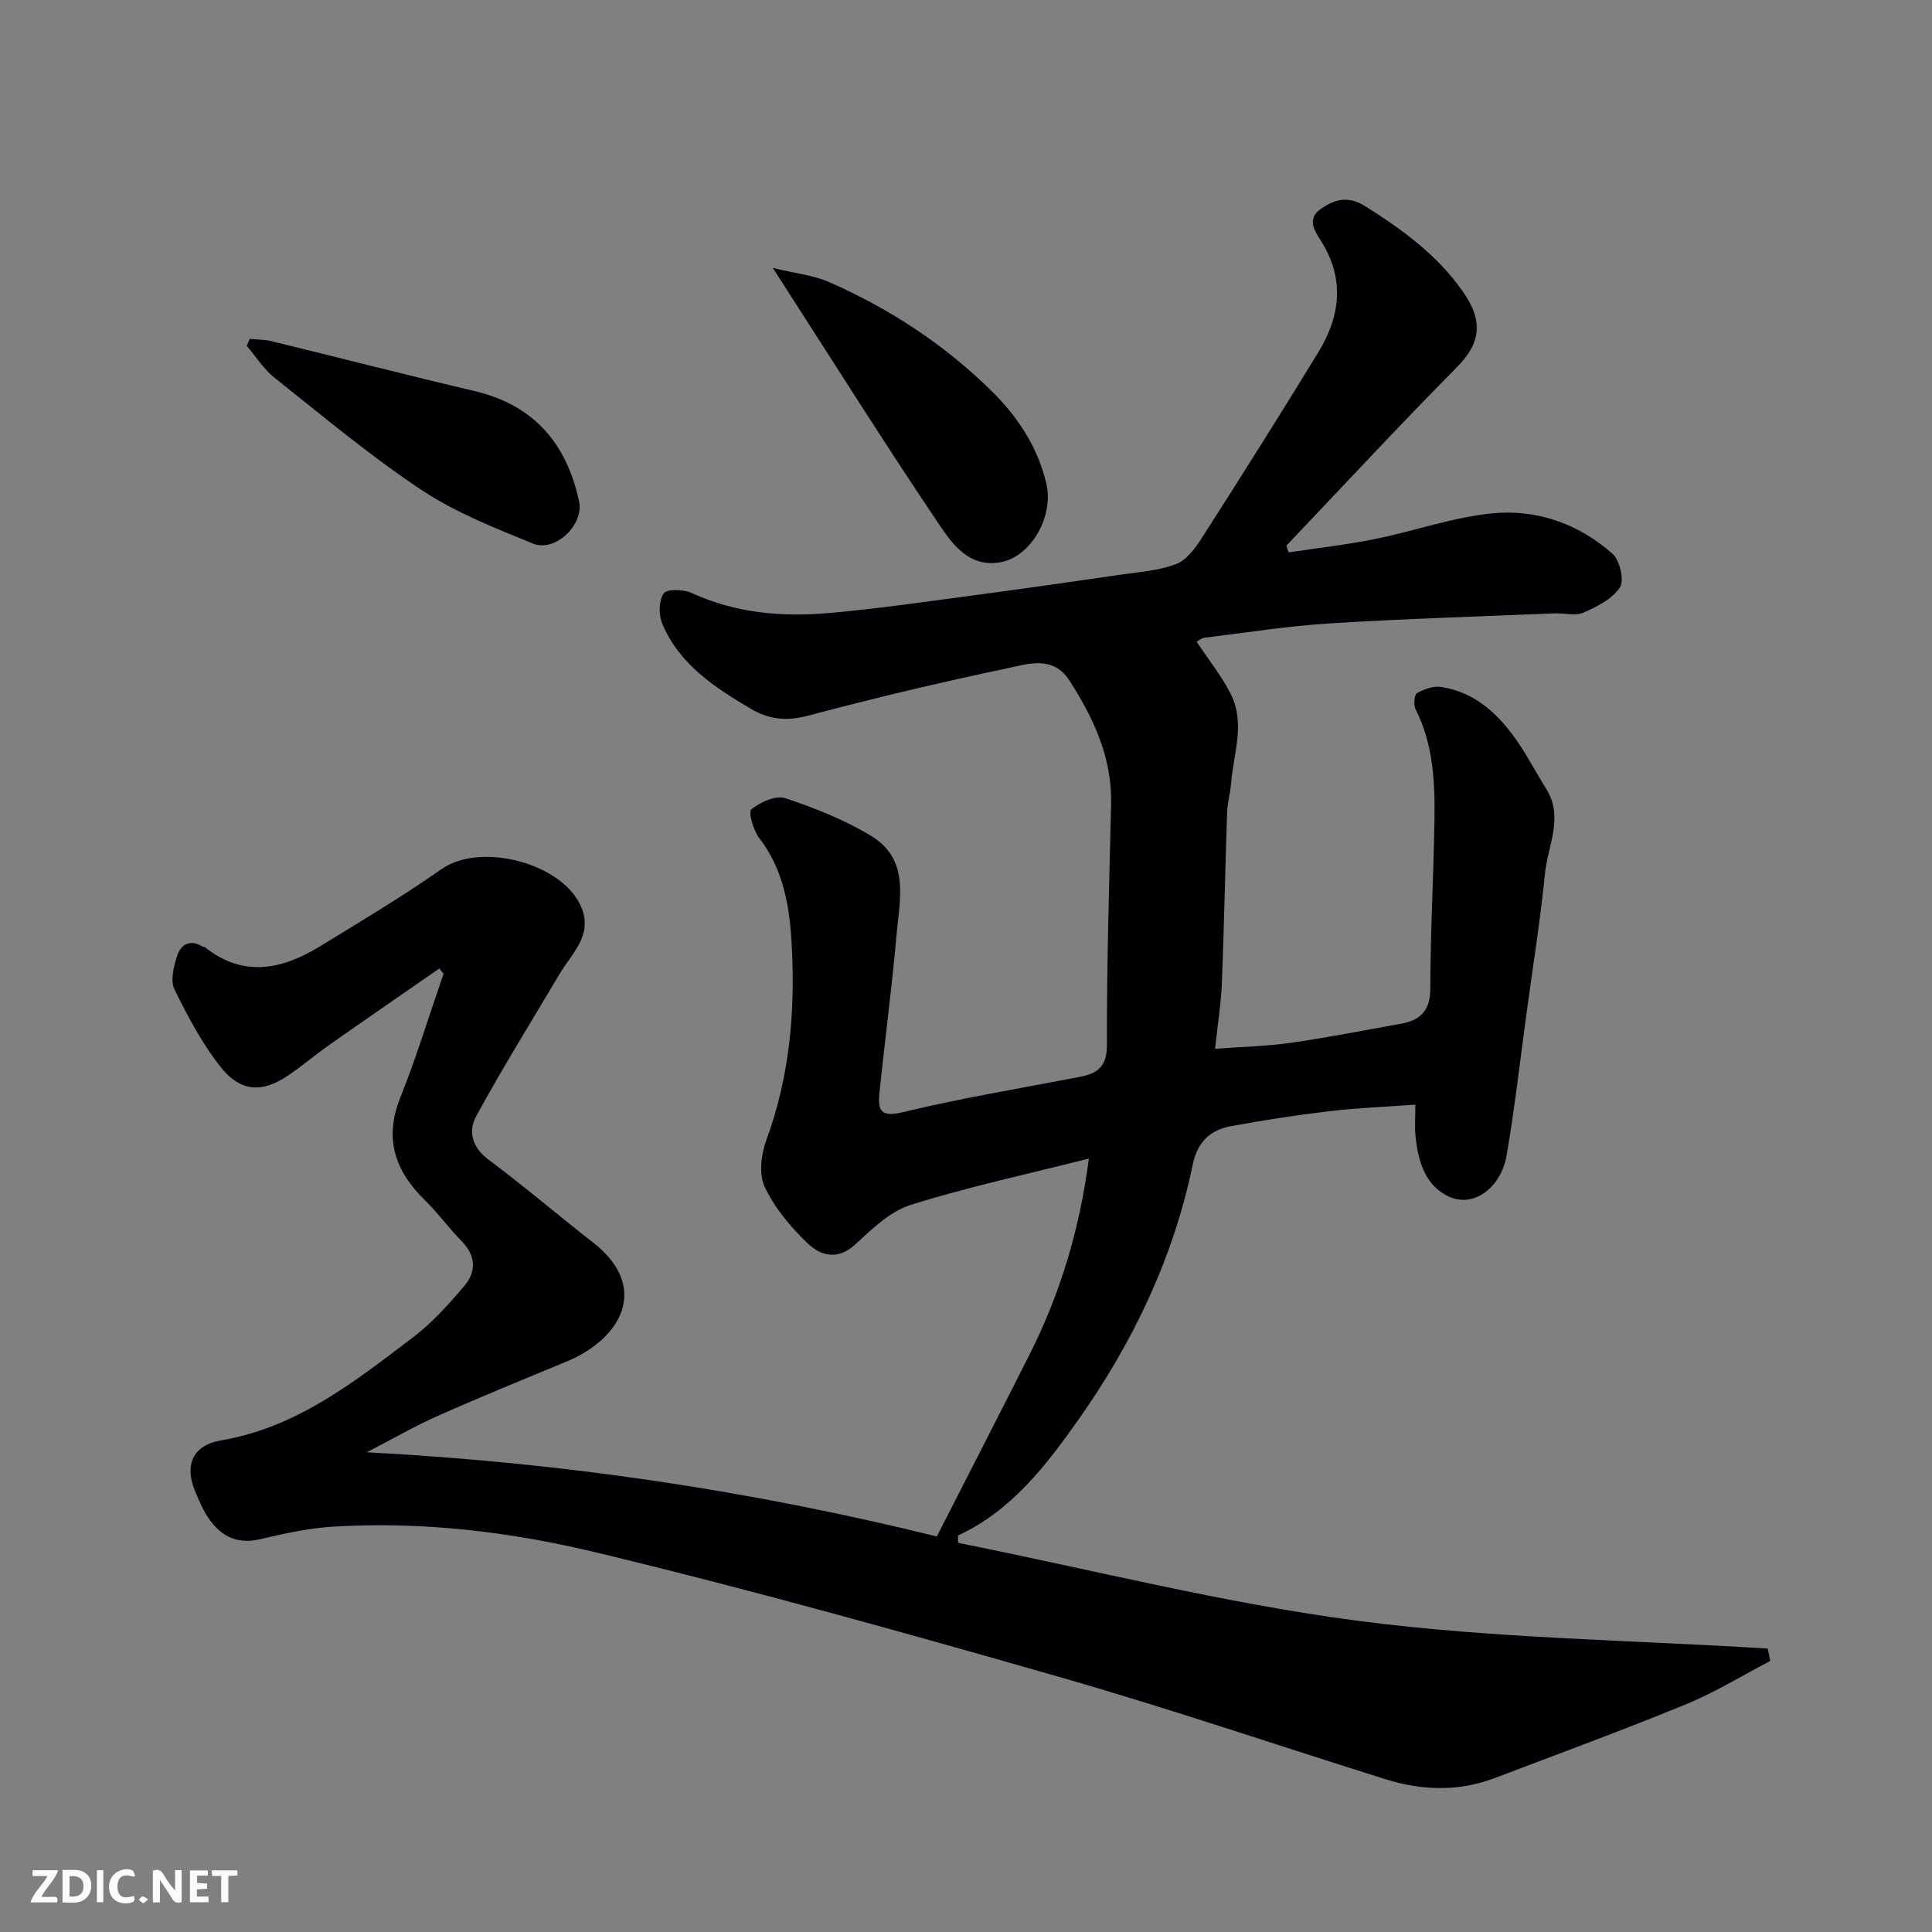 <svg enable-background="new 0 0 400 400" viewBox="0 0 400 400" xmlns="http://www.w3.org/2000/svg"><rect x="0" y="0" width="400" height="400" fill="#808080" stroke="none"/><path d="m90.98 200.5c-7.59 5.26-15.2 10.5-22.76 15.81-2.94 2.07-5.69 4.42-8.68 6.43-5.26 3.54-9.76 3.36-13.85-1.81-3.86-4.88-6.84-10.54-9.59-16.15-.87-1.78-.13-4.65.55-6.81.77-2.43 2.66-3.59 5.28-1.99.13.08.36.03.48.12 8.02 6.38 16.04 4.61 23.89-.2 8.48-5.19 17.04-10.31 25.18-16 8.04-5.62 25.13-1.22 28.91 8.01 2.36 5.77-2 9.47-4.52 13.72-5.82 9.81-11.86 19.51-17.31 29.53-1.67 3.07-.81 6.42 2.64 8.98 7.36 5.47 14.34 11.47 21.59 17.11 11.74 9.13 6.06 19.86-5.55 24.67-8.87 3.67-17.77 7.3-26.55 11.2-4.72 2.09-9.21 4.7-14.76 7.56 40.66 2.12 79.68 7.95 118.03 17.43 6.46-12.66 12.83-25.07 19.12-37.51 6.37-12.6 10.42-25.89 12.36-40.73-12.87 3.26-25.04 5.87-36.86 9.58-4.28 1.34-8.04 4.99-11.49 8.18-3.73 3.45-7.26 2.32-9.98-.3-3.49-3.36-6.79-7.32-8.81-11.65-1.23-2.64-.7-6.77.39-9.73 4.87-13.25 6.01-26.94 5.2-40.8-.44-7.62-1.73-15.2-6.7-21.64-1.23-1.59-2.3-5.42-1.62-5.96 1.84-1.48 5.04-2.94 7.01-2.29 6.11 2.02 12.23 4.46 17.73 7.77 8.16 4.89 5.94 13.26 5.29 20.69-.95 10.94-2.43 21.83-3.54 32.76-.35 3.49.4 4.87 4.85 3.79 12.03-2.91 24.27-4.93 36.44-7.27 3.74-.72 5.84-1.98 5.83-6.69-.06-16.6.48-33.2.86-49.8.22-9.59-3.59-17.78-8.61-25.59-3.39-5.28-8.53-3.47-12.83-2.57-13.85 2.91-27.64 6.19-41.32 9.83-4.38 1.17-8.06.78-11.73-1.38-7.53-4.44-14.89-9.2-18.44-17.68-.76-1.82-.73-4.76.29-6.26.65-.95 4.11-.87 5.78-.1 9.13 4.2 18.74 5.02 28.48 4.16 9.95-.87 19.85-2.33 29.75-3.64 10.22-1.36 20.42-2.81 30.61-4.3 3.87-.56 7.89-.83 11.48-2.2 2.15-.82 3.96-3.26 5.31-5.37 8.17-12.77 16.27-25.6 24.17-38.54 4.33-7.1 5.45-14.54 1-22.2-1.35-2.31-3.82-5.11-.55-7.39 2.64-1.84 5.45-2.96 9.25-.57 7.74 4.87 14.94 10.13 20.21 17.68 4 5.73 4.01 10.31-1.22 15.6-11.99 12.11-23.58 24.62-35.33 36.97.15.47.3.94.44 1.41 5.98-.91 12-1.58 17.92-2.78 8.13-1.64 16.11-4.51 24.3-5.31 9.16-.89 17.86 2.16 24.85 8.37 1.52 1.35 2.48 5.53 1.53 6.98-1.57 2.39-4.75 3.98-7.56 5.21-1.68.73-3.94.07-5.94.15-15.54.65-31.08 1.11-46.6 2.08-8.65.54-17.25 1.91-25.86 2.96-.72.09-1.39.68-1.67.83 2.44 3.69 5.16 7.06 7.07 10.84 3.07 6.08.53 12.43.04 18.66-.15 1.95-.73 3.87-.8 5.81-.4 11.77-.62 23.54-1.08 35.3-.17 4.25-.86 8.47-1.41 13.67 5.74-.43 10.78-.53 15.72-1.24 7.58-1.09 15.11-2.59 22.65-3.92 4.08-.72 6.18-2.66 6.19-7.3.02-11.6.67-23.2.86-34.8.13-7.89-.22-15.74-3.91-23.04-.45-.9-.28-3.02.3-3.34 1.47-.83 3.43-1.53 5.03-1.27 7.33 1.15 12.18 5.98 16.12 11.83 2 2.97 3.65 6.18 5.57 9.21 3.73 5.91.35 11.75-.23 17.56-.97 9.76-2.53 19.46-3.85 29.19-1.32 9.72-2.43 19.48-4.08 29.14-1.16 6.76-6.8 10.9-11.85 8.63-5.06-2.27-6.5-7.41-7.03-12.61-.18-1.81-.03-3.65-.03-6.47-6.1.44-11.96.66-17.77 1.35-6.82.8-13.61 1.86-20.36 3.09-4.31.78-6.98 3.25-7.95 7.95-3.99 19.29-12.38 36.83-23.63 52.77-6.66 9.43-13.84 18.9-24.99 24.04.02.51.03 1.01.05 1.52 27.62 5.52 55.04 12.52 82.9 16.16 28.01 3.65 56.46 3.96 84.71 5.73.17.85.35 1.71.52 2.56-5.79 3.02-11.4 6.49-17.41 8.96-13.1 5.37-26.39 10.26-39.63 15.29-7.5 2.85-15.1 2.59-22.64.23-22.67-7.11-45.18-14.78-68.01-21.31-31.74-9.09-63.57-17.99-95.67-25.7-17.7-4.25-36.01-6.41-54.39-5.26-5.02.31-10.02 1.45-14.93 2.59-4.73 1.11-8.09-.61-10.63-4.32-1.19-1.74-2.03-3.74-2.84-5.7-2.21-5.37-.42-9.46 5.42-10.45 15.68-2.65 27.61-12.13 39.68-21.29 4-3.03 7.46-6.88 10.72-10.74 2.46-2.91 2.34-6.2-.58-9.19-2.65-2.71-4.89-5.82-7.59-8.46-6.18-6.05-8.56-12.69-5.15-21.23 3.36-8.42 6.01-17.12 8.97-25.69-.31-.37-.58-.74-.85-1.11z" fill="#010103"/><path d="m160.01 55.48c4.51 1.1 8.33 1.47 11.68 2.94 12.54 5.5 23.91 12.97 33.65 22.58 5.35 5.28 9.52 11.55 11.3 19.15 1.58 6.77-3.19 15.18-9.58 16.27-6.36 1.09-9.82-3.67-12.55-7.73-11.48-17.02-22.39-34.42-34.5-53.21z" fill="#010103"/><path d="m51.71 70.17c1.47.14 2.99.11 4.41.45 14.04 3.42 28.05 7.03 42.12 10.34 12.33 2.9 19.09 10.9 21.66 22.89 1.03 4.8-4.96 10.56-9.53 8.7-7.93-3.23-16.08-6.44-23.15-11.14-10.58-7.03-20.38-15.26-30.36-23.18-2.26-1.79-3.87-4.4-5.78-6.64.21-.46.42-.94.63-1.42z" fill="#010103"/><g fill="#fcfafa"><path d="m37.59 393.81c-.92.31-1.52.05-2-.78-.7-1.2-1.52-2.34-2.47-3.78v4.59c-.55.03-.95.05-1.41.07-.03-.37-.06-.64-.06-.91 0-1.91 0-3.81 0-5.7 1.13-.41 1.77-.03 2.29.91.62 1.11 1.38 2.14 2.31 3.19v-4.2h1.35v6.61z"/><path d="m12.94 393.88v-6.75c1.9.19 3.93-.54 5.37 1.29.8 1.01.78 2.88.03 3.97-1.37 1.97-3.4 1.51-5.4 1.49m1.45-1.22c2.04.12 2.92-.58 2.89-2.21-.03-1.51-.98-2.19-2.89-2z"/><path d="m11.81 393.87h-5.49c.68-2.18 2.47-3.48 3.51-5.45h-3.08v-1.21h5.29c-.71 2.13-2.44 3.48-3.47 5.51.86 0 1.63.04 2.39-.01.79-.05 1.14.21.85 1.16"/><path d="m39.33 393.86v-6.61h3.7v1.07h-2.22v1.52c.68.04 1.34.09 2.07.13v1.07c-.72.05-1.38.09-2.1.14v1.48h2.4v1.19h-3.84z"/><path d="m27.71 388.56c-1.15-.3-2.46-.61-3.1.64-.37.73-.41 1.93-.06 2.67.63 1.35 1.99.93 3.17.68.35.94-.01 1.32-.93 1.46-1.62.25-3.05-.27-3.76-1.48-.73-1.24-.6-3.03.31-4.17.88-1.11 2.71-1.7 4-1.16.32.13.44.74.65 1.12-.1.08-.19.16-.28.24"/><path d="m49.15 387.24v1.07c-.59.02-1.17.05-1.87.08v5.44h-1.48v-5.44h-1.85c-.05-.4-.08-.73-.13-1.15z"/><path d="m20.06 387.21h1.33v6.62h-1.33z"/><path d="m30.68 393.25c-.49.38-.8.79-1.05.76-.32-.05-.6-.45-.9-.7.26-.24.51-.64.8-.67.29-.04.62.3 1.15.61"/></g></svg>